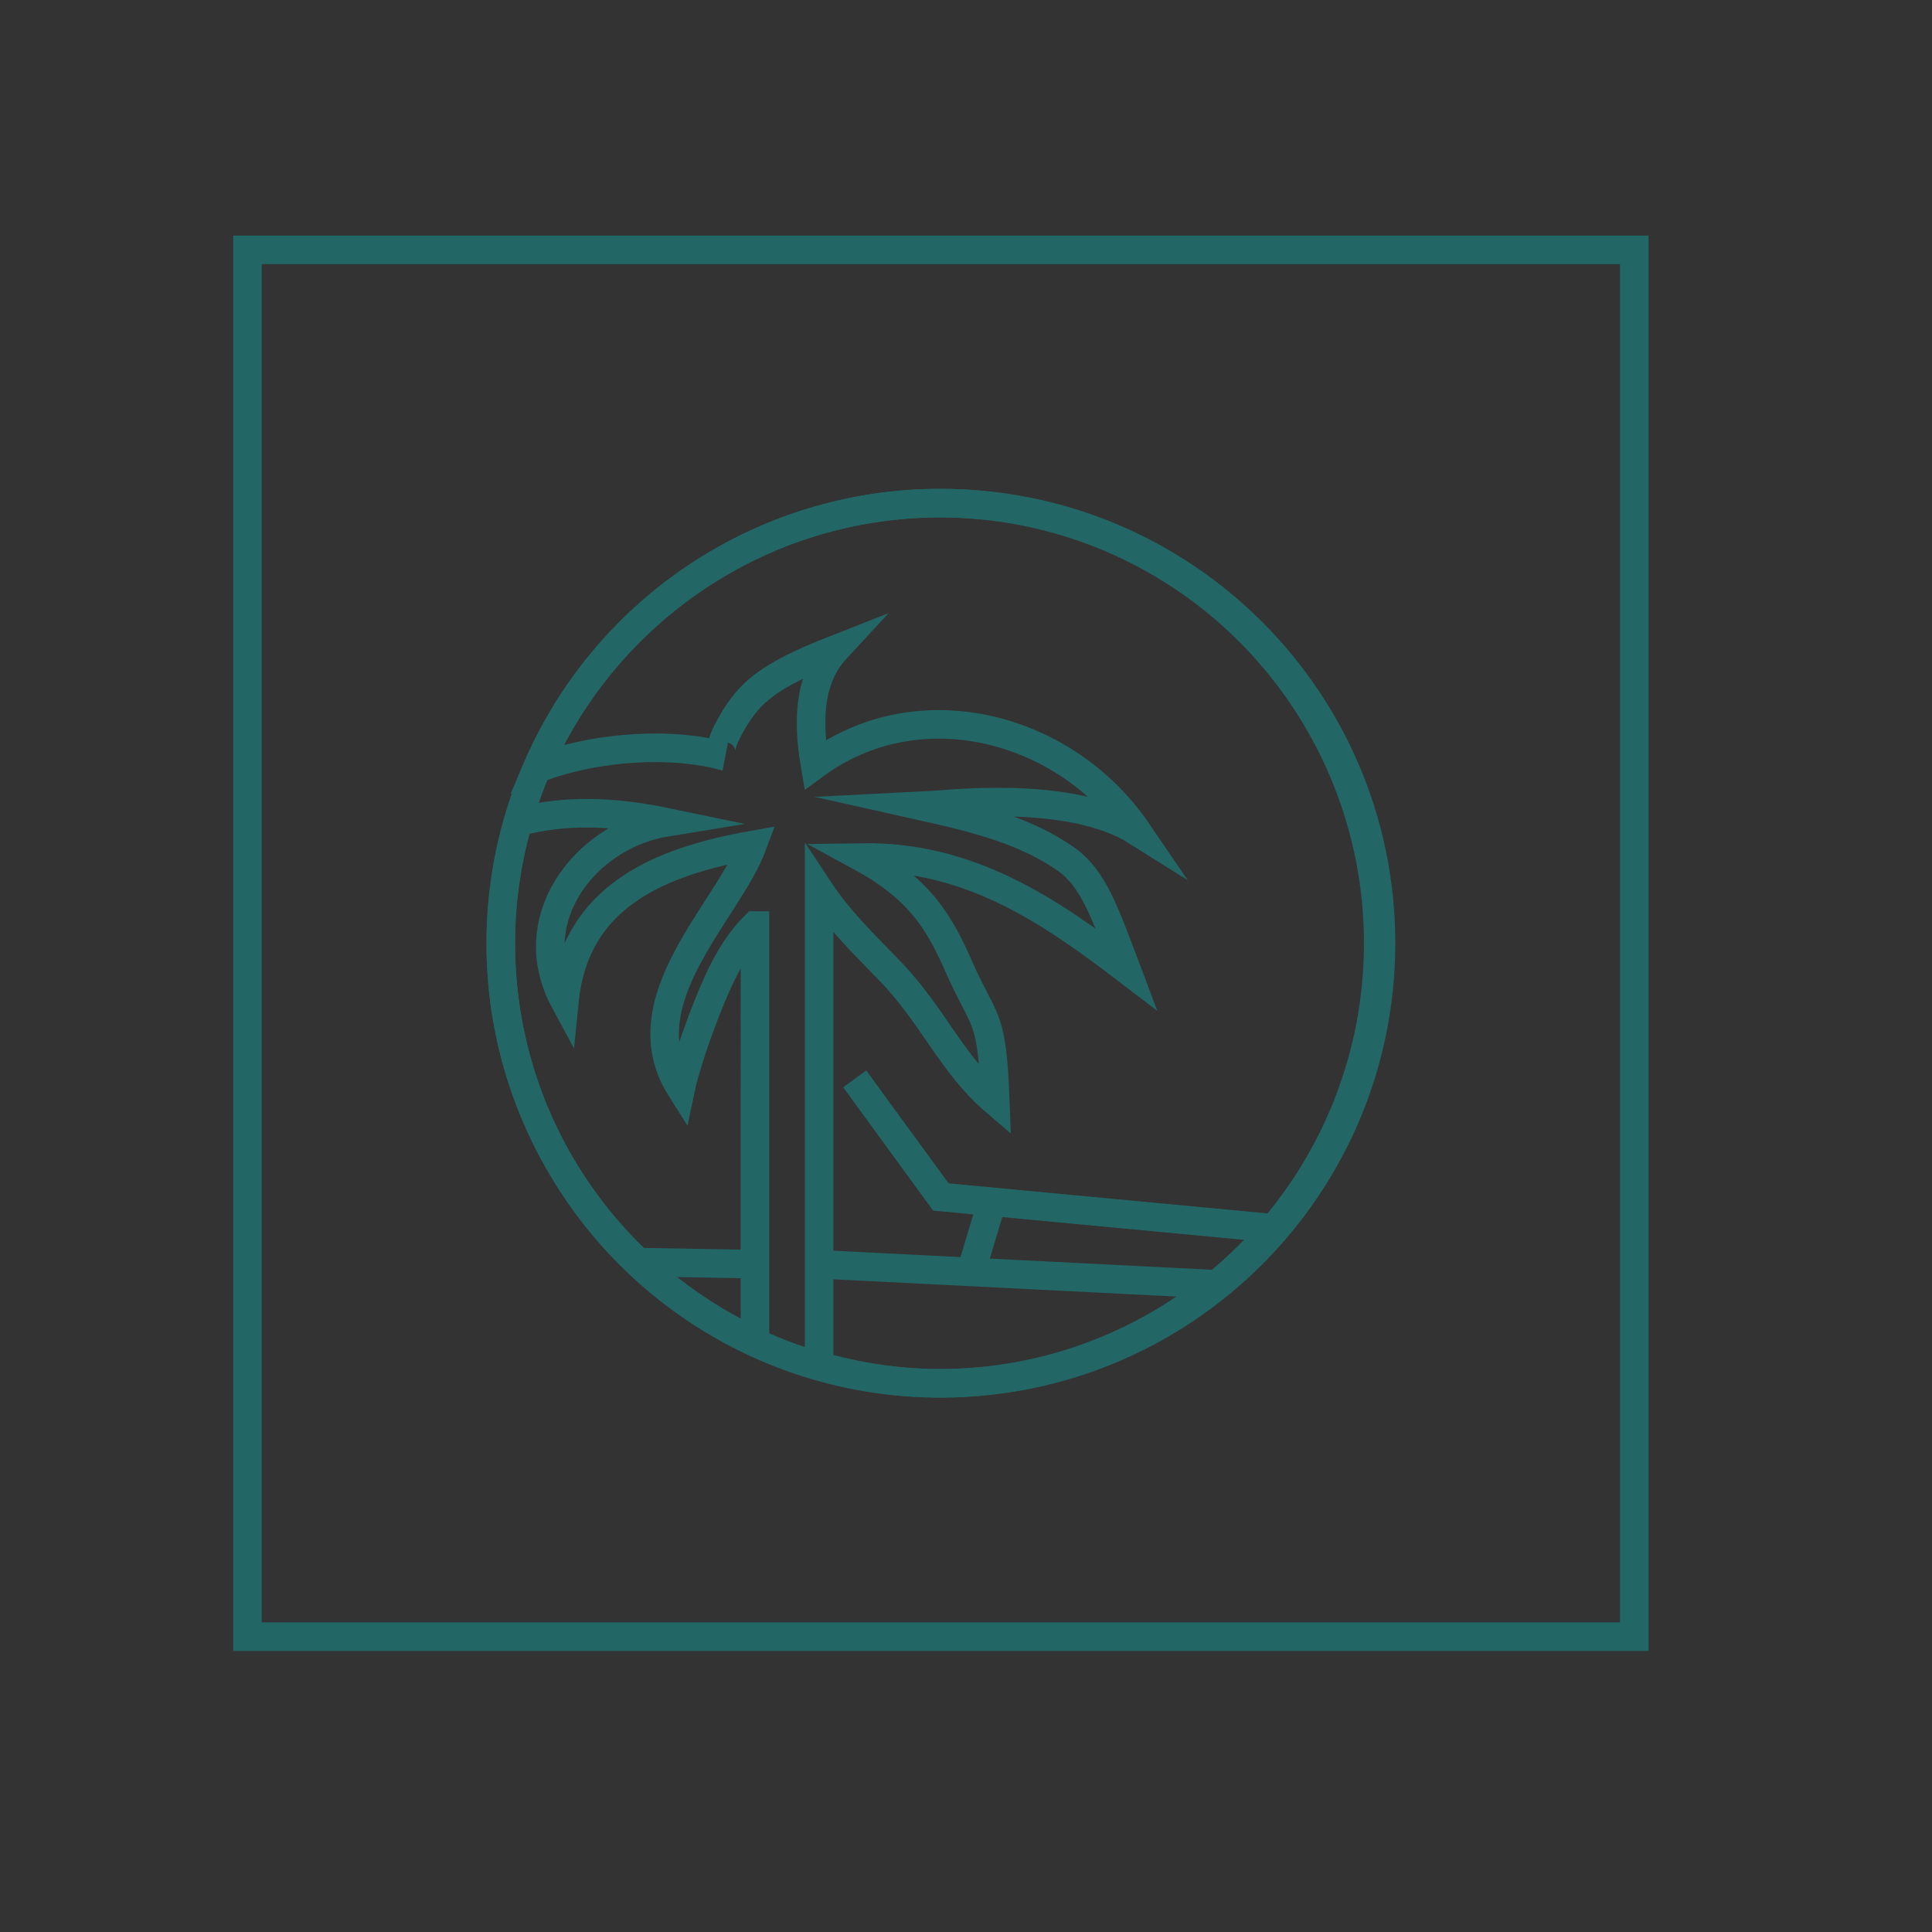 <?xml version="1.0" encoding="utf-8"?>
<!-- Generator: Adobe Illustrator 16.0.0, SVG Export Plug-In . SVG Version: 6.00 Build 0)  -->
<!DOCTYPE svg PUBLIC "-//W3C//DTD SVG 1.1//EN" "http://www.w3.org/Graphics/SVG/1.1/DTD/svg11.dtd">
<svg version="1.1" id="Ebene_1" xmlns="http://www.w3.org/2000/svg" xmlns:xlink="http://www.w3.org/1999/xlink" x="0px" y="0px"
	 width="67.667px" height="67.667px" viewBox="0 0 67.667 67.667" enable-background="new 0 0 67.667 67.667" xml:space="preserve">
<rect x="0" y="0" width="67.667" height="67.667" fill="#333333" stroke="none"/>
<g>
	<defs>
		<polygon id="SVGID_7_" points="431.667,59.149 971.667,60.606 971.667,701.75 431.667,700.293 		"/>
	</defs>
	<clipPath id="SVGID_2_">
		<use xlink:href="#SVGID_7_"  overflow="visible"/>
	</clipPath>
	<path clip-path="url(#SVGID_2_)" fill="#FFFFFF" d="M26.44,32.418c-0.442,0.445-0.872,1.031-1.331,2.053
		c-0.443,0.99-1.067,2.698-1.266,3.647c-1.931-3.057,1.642-6.175,2.515-8.522c-3.256,0.58-6.22,1.795-6.588,5.453
		c-1.534-2.839,0.718-5.788,3.573-6.252c-1.909-0.398-3.607-0.436-5.199-0.009c-0.385,1.35-0.605,2.771-0.605,4.249
		c0,6.182,3.649,11.5,8.903,13.954V32.418z"/>
	<path clip-path="url(#SVGID_2_)" fill="none" stroke="#236666" stroke-miterlimit="10" d="M26.44,32.418
		c-0.442,0.445-0.872,1.031-1.331,2.053c-0.443,0.99-1.067,2.698-1.266,3.647c-1.931-3.057,1.642-6.175,2.515-8.522
		c-3.256,0.58-6.22,1.795-6.588,5.453c-1.534-2.839,0.718-5.788,3.573-6.252c-1.909-0.398-3.607-0.436-5.199-0.009
		c-0.385,1.35-0.605,2.771-0.605,4.249c0,6.182,3.649,11.5,8.903,13.954V32.418z"/>
	<path clip-path="url(#SVGID_2_)" fill="none" stroke="#236666" stroke-miterlimit="10" d="M32.953,17.621
		c-6.337,0-11.779,3.831-14.144,9.297c2.208-0.832,4.847-0.913,6.552-0.431c0,0-0.374-0.039,0.27-1.161
		c0.631-1.096,1.282-1.66,3.64-2.587c-1.019,1.101-0.949,2.733-0.727,4.044c3.665-2.688,8.781-1.335,11.288,2.34
		c-2.379-1.5-6.752-0.932-7.563-0.893c2.079,0.463,3.701,0.903,5.067,1.861c0.941,0.661,1.338,1.798,2.115,3.858
		c-2.692-2.056-5.5-3.973-9.263-3.917c2.104,1.145,2.766,2.398,3.409,3.856c0.892,2.021,1.147,1.582,1.264,4.691
		c-1.54-1.317-2.188-3.022-3.707-4.586c-0.948-0.977-1.786-1.794-2.465-2.822v16.667c1.354,0.389,2.782,0.611,4.265,0.611
		c8.512,0,15.415-6.902,15.415-15.414C48.368,24.521,41.465,17.621,32.953,17.621z"/>
	
		<line clip-path="url(#SVGID_2_)" fill="none" stroke="#236666" stroke-miterlimit="10" x1="22.333" y1="44.204" x2="26.44" y2="44.277"/>
	
		<line clip-path="url(#SVGID_2_)" fill="none" stroke="#236666" stroke-miterlimit="10" x1="28.688" y1="44.281" x2="42.689" y2="44.986"/>
	<polyline clip-path="url(#SVGID_2_)" fill="#FFFFFF" points="29.935,37.787 32.952,41.923 44.685,43.028 	"/>
	<polyline clip-path="url(#SVGID_2_)" fill="none" stroke="#236666" stroke-miterlimit="10" points="29.935,37.787 32.952,41.923 
		44.685,43.028 	"/>
	
		<line clip-path="url(#SVGID_2_)" fill="none" stroke="#236666" stroke-miterlimit="10" x1="34.743" y1="42.092" x2="33.951" y2="44.735"/>
	
		<ellipse clip-path="url(#SVGID_2_)" fill="none" stroke="#236666" stroke-miterlimit="10" cx="32.905" cy="33.036" rx="15.366" ry="15.414"/>
	
		<rect x="8.667" y="8.75" clip-path="url(#SVGID_2_)" fill="none" stroke="#236666" stroke-miterlimit="10" width="48.572" height="48.572"/>
</g>
<g>
	<defs>
		<polygon id="SVGID_9_" points="431.667,59.149 971.667,60.606 971.667,701.75 431.667,700.293 		"/>
	</defs>
	<clipPath id="SVGID_4_">
		<use xlink:href="#SVGID_9_"  overflow="visible"/>
	</clipPath>
	<path clip-path="url(#SVGID_4_)" fill="#236666" d="M39.124,33.036c0-3.408-2.767-6.17-6.178-6.17c-3.407,0-6.164,2.763-6.164,6.17
		c0,3.411,2.757,6.17,6.164,6.17C36.357,39.207,39.124,36.447,39.124,33.036"/>
	<path clip-path="url(#SVGID_4_)" fill="none" stroke="#236666" stroke-width="0.25" stroke-miterlimit="10" d="M39.124,33.036
		c0-3.408-2.767-6.17-6.178-6.17c-3.407,0-6.164,2.763-6.164,6.17c0,3.411,2.757,6.17,6.164,6.17
		C36.357,39.207,39.124,36.447,39.124,33.036z"/>
	
		<rect x="8.667" y="8.75" clip-path="url(#SVGID_4_)" fill="none" stroke="#236666" stroke-miterlimit="10" width="48.571" height="48.572"/>
</g>
<path fill="none" stroke="#236666" stroke-miterlimit="10" d="M26.44,32.418c-0.442,0.445-0.872,1.031-1.331,2.053
	c-0.443,0.99-1.067,2.698-1.266,3.647c-1.931-3.057,1.642-6.175,2.515-8.522c-3.256,0.58-6.22,1.795-6.588,5.453
	c-1.534-2.839,0.718-5.788,3.573-6.252c-1.909-0.398-3.607-0.436-5.199-0.009c-0.385,1.35-0.605,2.771-0.605,4.249
	c0,6.182,3.649,11.5,8.903,13.954V32.418z"/>
<path fill="none" stroke="#236666" stroke-miterlimit="10" d="M32.953,17.621c-6.337,0-11.779,3.831-14.144,9.297
	c2.208-0.832,4.847-0.913,6.552-0.431c0,0-0.374-0.039,0.27-1.161c0.631-1.096,1.282-1.66,3.64-2.587
	c-1.019,1.101-0.949,2.733-0.727,4.044c3.665-2.688,8.781-1.335,11.288,2.34c-2.379-1.5-6.752-0.932-7.563-0.893
	c2.079,0.463,3.701,0.903,5.067,1.861c0.941,0.661,1.338,1.798,2.115,3.858c-2.692-2.056-5.5-3.973-9.263-3.917
	c2.104,1.145,2.766,2.398,3.409,3.856c0.892,2.021,1.147,1.582,1.264,4.691c-1.54-1.317-2.188-3.022-3.707-4.586
	c-0.948-0.977-1.786-1.794-2.465-2.822v16.667c1.354,0.389,2.782,0.611,4.265,0.611c8.512,0,15.415-6.902,15.415-15.414
	C48.368,24.521,41.465,17.621,32.953,17.621z"/>
<line fill="none" stroke="#236666" stroke-miterlimit="10" x1="22.333" y1="44.204" x2="26.44" y2="44.277"/>
<line fill="none" stroke="#236666" stroke-miterlimit="10" x1="28.688" y1="44.281" x2="42.689" y2="44.986"/>
<polyline fill="none" stroke="#236666" stroke-miterlimit="10" points="29.935,37.787 32.952,41.923 44.685,43.028 "/>
<line fill="none" stroke="#236666" stroke-miterlimit="10" x1="34.743" y1="42.092" x2="33.951" y2="44.735"/>
<ellipse fill="none" stroke="#236666" stroke-miterlimit="10" cx="32.905" cy="33.036" rx="15.366" ry="15.414"/>
<rect x="8.667" y="8.75" fill="none" stroke="#236666" stroke-miterlimit="10" width="48.572" height="48.572"/>
</svg>
